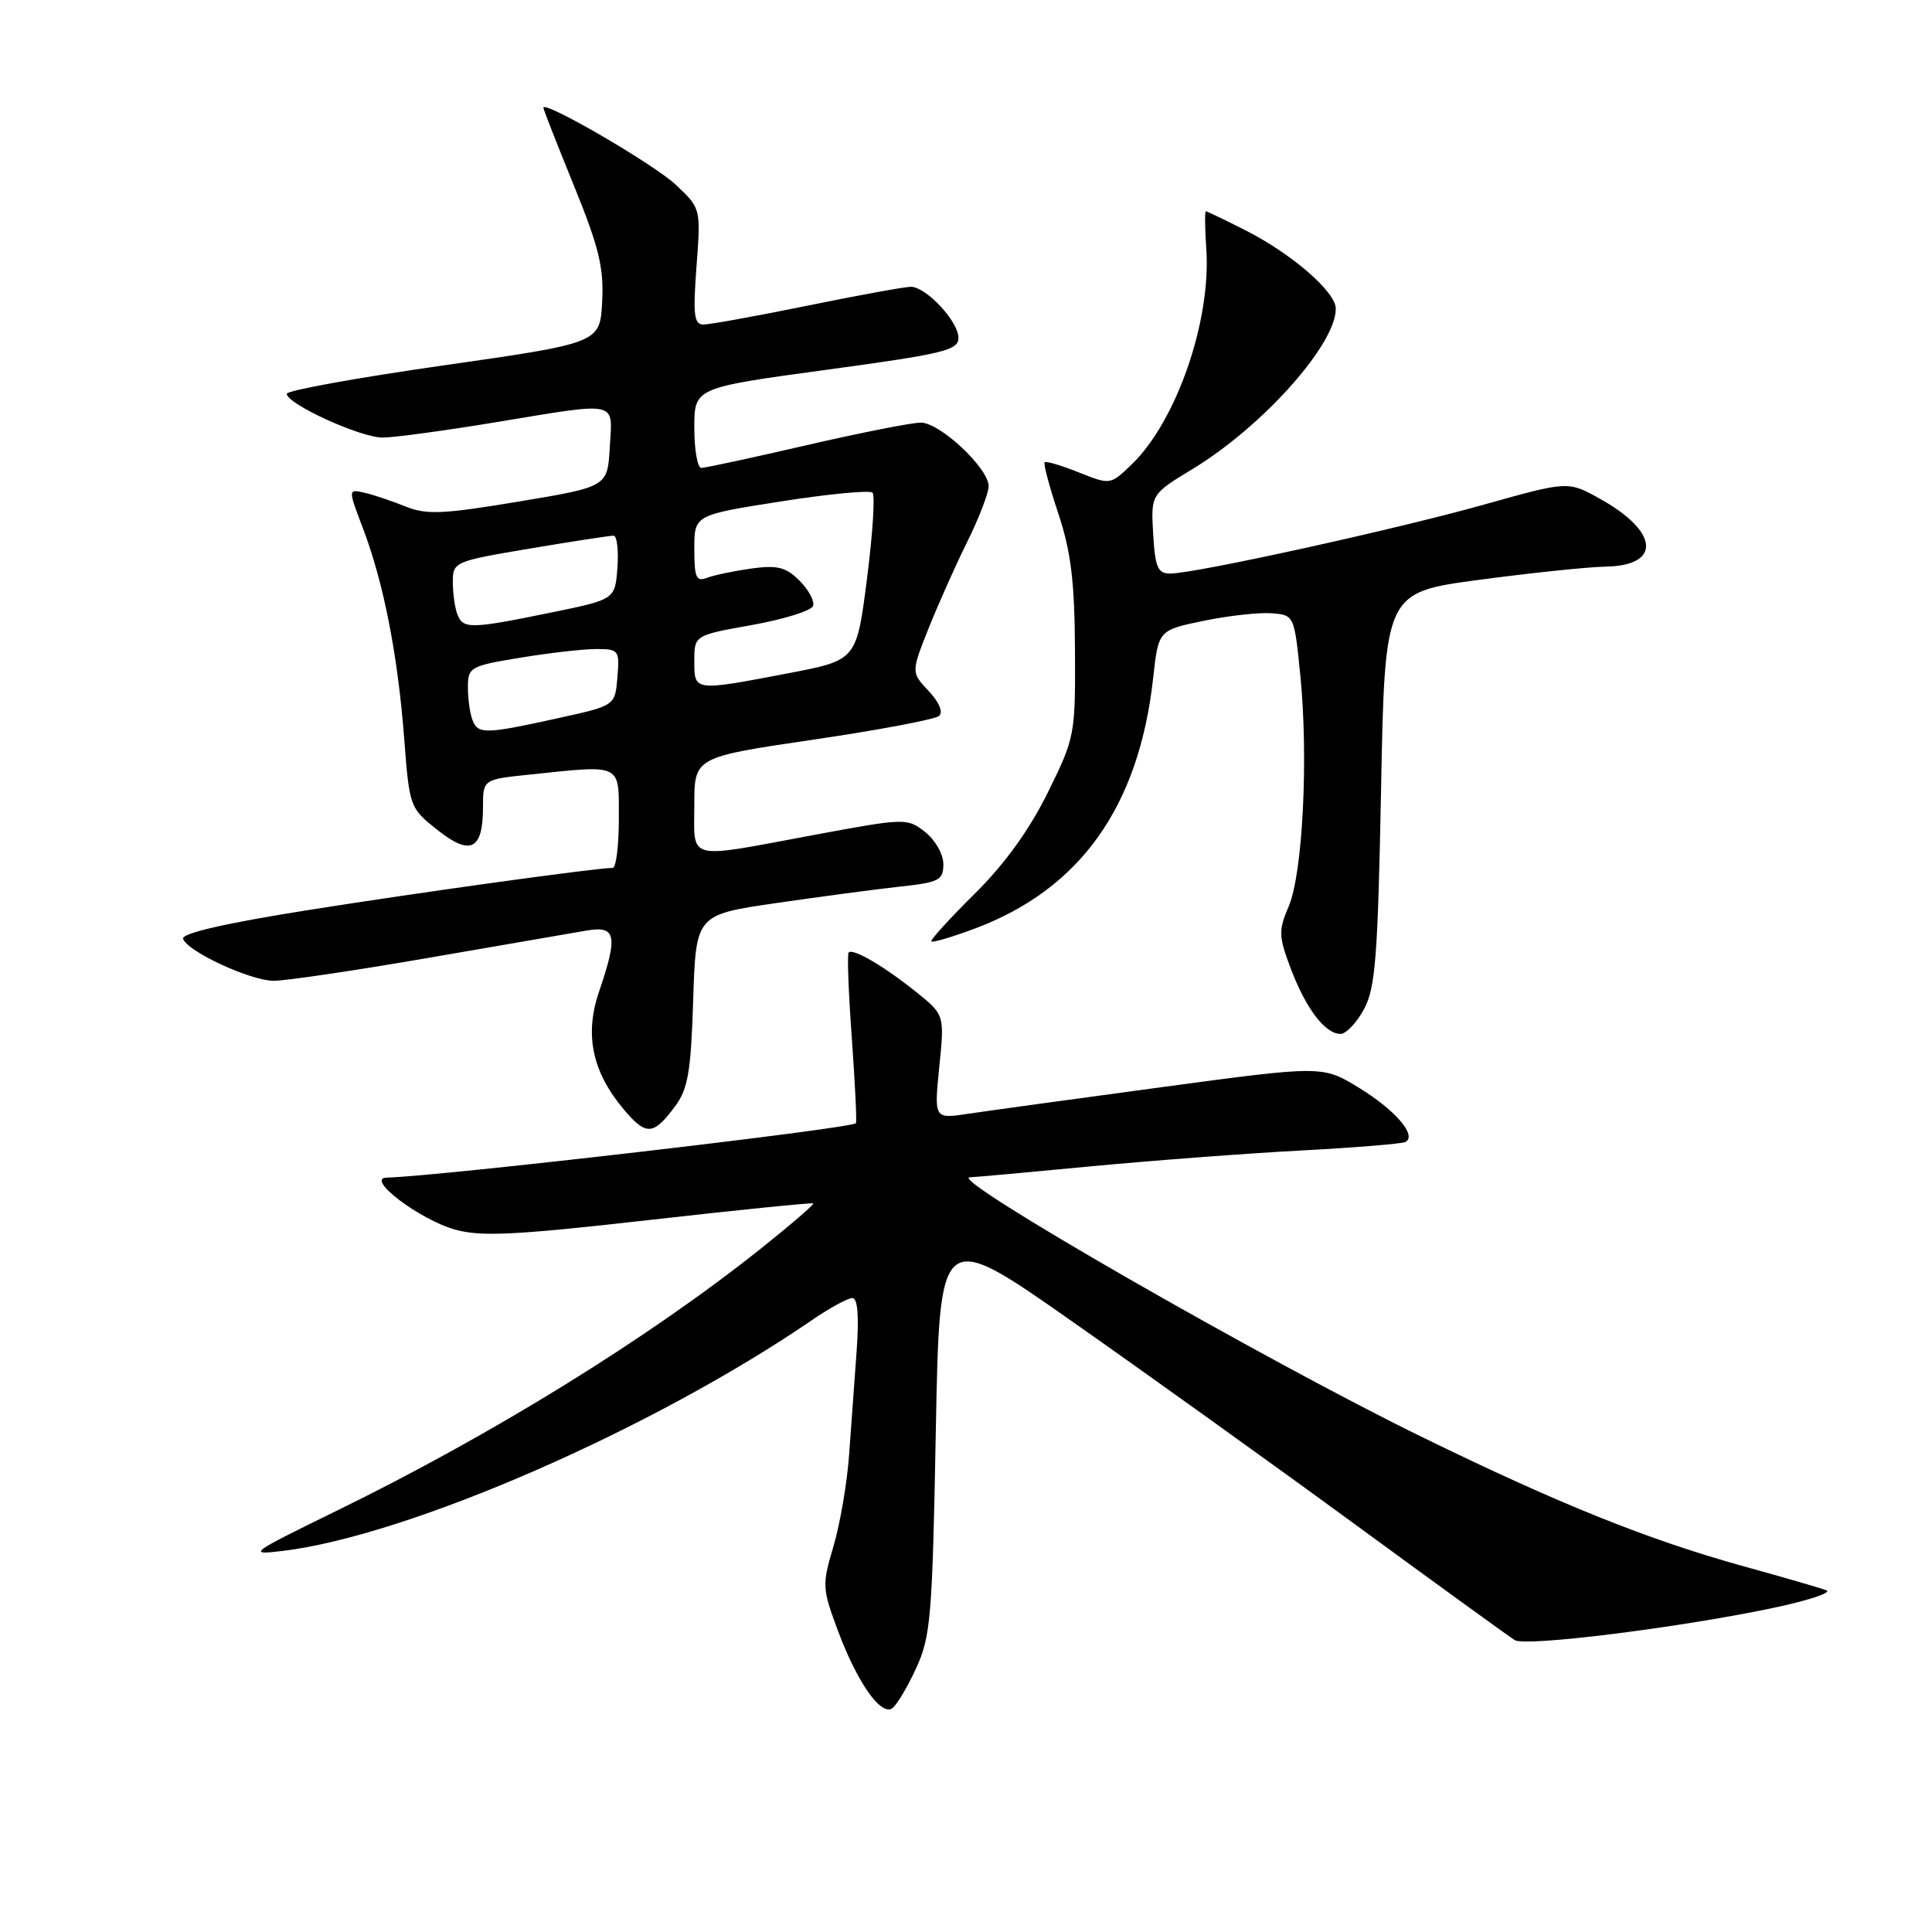 <?xml version="1.0" encoding="UTF-8" standalone="no"?>
<!DOCTYPE svg PUBLIC "-//W3C//DTD SVG 1.1//EN" "http://www.w3.org/Graphics/SVG/1.1/DTD/svg11.dtd" >
<svg xmlns="http://www.w3.org/2000/svg" xmlns:xlink="http://www.w3.org/1999/xlink" version="1.1" viewBox="0 0 256 256">
 <g >
 <path fill="currentColor"
d=" M 121.36 221.12 C 123.33 216.87 123.54 214.36 124.00 189.64 C 124.50 162.78 124.50 162.78 142.00 175.05 C 151.62 181.80 168.50 193.90 179.50 201.95 C 190.50 210.00 200.05 216.92 200.72 217.33 C 202.15 218.21 222.19 215.72 234.71 213.11 C 239.54 212.10 242.82 211.02 242.00 210.72 C 241.18 210.41 236.22 208.97 231.00 207.53 C 218.38 204.03 206.64 199.31 188.50 190.45 C 167.57 180.23 125.49 156.06 128.50 156.00 C 129.05 155.99 136.25 155.34 144.50 154.55 C 152.75 153.77 165.35 152.82 172.50 152.44 C 179.65 152.06 185.84 151.55 186.25 151.31 C 187.76 150.44 184.91 147.12 180.14 144.18 C 175.26 141.18 175.26 141.18 153.97 144.05 C 142.27 145.63 130.68 147.22 128.23 147.59 C 123.77 148.26 123.77 148.26 124.46 141.36 C 125.16 134.46 125.16 134.46 121.33 131.39 C 117.10 128.00 113.03 125.63 112.45 126.21 C 112.24 126.42 112.43 131.52 112.87 137.55 C 113.30 143.57 113.55 148.65 113.41 148.83 C 112.89 149.53 58.14 155.88 51.24 156.04 C 48.33 156.11 55.61 161.63 60.34 162.94 C 63.75 163.89 68.37 163.66 86.00 161.66 C 97.83 160.32 107.62 159.33 107.76 159.46 C 107.91 159.59 104.76 162.30 100.76 165.49 C 85.93 177.31 65.22 190.11 44.68 200.15 C 32.99 205.87 32.70 206.08 37.50 205.50 C 54.19 203.47 86.55 189.35 107.68 174.86 C 109.98 173.29 112.34 172.00 112.94 172.00 C 113.65 172.00 113.84 174.35 113.51 179.00 C 113.23 182.85 112.78 189.05 112.51 192.77 C 112.25 196.49 111.31 201.95 110.44 204.89 C 108.91 210.04 108.94 210.48 111.06 216.16 C 113.58 222.89 116.67 227.32 118.19 226.38 C 118.76 226.03 120.19 223.66 121.36 221.12 Z  M 89.43 146.62 C 91.16 144.31 91.55 142.06 91.85 132.54 C 92.21 121.21 92.21 121.21 102.85 119.66 C 108.71 118.81 116.09 117.83 119.25 117.48 C 124.45 116.92 125.00 116.63 125.00 114.50 C 125.00 113.20 123.92 111.29 122.59 110.25 C 120.21 108.38 119.98 108.38 107.84 110.64 C 90.70 113.83 92.00 114.15 92.00 106.67 C 92.00 100.33 92.00 100.33 107.75 98.01 C 116.41 96.74 123.92 95.32 124.44 94.86 C 125.00 94.36 124.44 93.03 123.05 91.56 C 120.73 89.09 120.73 89.09 123.03 83.29 C 124.30 80.11 126.61 74.93 128.17 71.78 C 129.73 68.63 131.00 65.32 131.00 64.43 C 131.00 62.04 124.56 56.00 122.01 56.00 C 120.81 56.00 113.98 57.35 106.84 59.00 C 99.70 60.65 93.44 62.00 92.93 62.00 C 92.42 62.00 92.00 59.61 92.00 56.69 C 92.00 51.38 92.00 51.38 109.50 49.00 C 125.03 46.89 127.00 46.42 127.00 44.77 C 127.00 42.59 122.72 38.00 120.68 38.00 C 119.91 38.00 113.75 39.12 107.00 40.50 C 100.25 41.88 94.05 43.00 93.22 43.00 C 91.96 43.00 91.81 41.75 92.29 35.31 C 92.87 27.62 92.87 27.62 89.57 24.50 C 86.69 21.78 72.00 13.24 72.00 14.28 C 72.00 14.49 73.82 19.13 76.04 24.58 C 79.36 32.74 80.03 35.47 79.79 39.98 C 79.50 45.45 79.50 45.45 58.75 48.42 C 47.34 50.05 38.00 51.74 38.00 52.18 C 38.00 53.53 47.79 58.00 50.72 57.98 C 52.25 57.97 58.90 57.07 65.50 55.98 C 82.20 53.23 81.16 53.00 80.80 59.25 C 80.50 64.50 80.50 64.50 68.73 66.46 C 58.67 68.14 56.49 68.23 53.73 67.11 C 51.95 66.39 49.51 65.57 48.31 65.29 C 46.11 64.79 46.11 64.79 48.09 70.00 C 50.82 77.17 52.71 86.78 53.55 97.77 C 54.25 106.95 54.30 107.07 57.97 109.98 C 62.35 113.45 64.00 112.62 64.00 106.94 C 64.00 103.28 64.00 103.28 70.15 102.64 C 82.56 101.34 82.00 101.07 82.00 108.50 C 82.00 112.08 81.63 115.00 81.19 115.00 C 79.03 115.00 55.70 118.23 40.71 120.61 C 29.87 122.33 24.04 123.67 24.26 124.39 C 24.77 126.04 33.08 129.91 36.22 129.96 C 37.72 129.98 46.95 128.62 56.72 126.93 C 66.50 125.24 75.96 123.61 77.75 123.30 C 81.64 122.63 81.91 123.98 79.37 131.42 C 77.43 137.11 78.47 142.03 82.65 147.00 C 85.62 150.52 86.56 150.47 89.43 146.62 Z  M 180.72 133.75 C 182.25 130.95 182.57 126.90 183.00 104.50 C 183.50 78.50 183.50 78.50 196.00 76.83 C 202.88 75.91 210.43 75.12 212.78 75.08 C 220.18 74.94 219.82 70.45 212.05 66.12 C 207.79 63.73 207.79 63.73 196.65 66.86 C 184.81 70.18 158.33 76.00 155.06 76.00 C 153.41 76.00 153.06 75.19 152.80 70.75 C 152.50 65.50 152.50 65.50 158.00 62.16 C 167.30 56.52 177.00 45.66 177.00 40.91 C 177.00 38.68 171.18 33.63 165.00 30.50 C 162.28 29.12 159.94 28.00 159.78 28.00 C 159.63 28.00 159.65 30.23 159.84 32.95 C 160.51 42.50 155.87 55.87 149.92 61.57 C 147.12 64.26 147.11 64.26 142.93 62.59 C 140.63 61.67 138.60 61.07 138.42 61.25 C 138.23 61.44 139.05 64.49 140.23 68.04 C 141.91 73.09 142.39 77.03 142.44 86.05 C 142.50 97.41 142.44 97.73 138.81 105.07 C 136.36 110.02 133.09 114.54 129.10 118.48 C 125.80 121.75 123.23 124.57 123.41 124.75 C 123.59 124.92 126.18 124.16 129.17 123.04 C 143.14 117.81 150.92 106.88 152.80 89.84 C 153.50 83.50 153.50 83.50 159.50 82.26 C 162.80 81.58 166.85 81.13 168.50 81.26 C 171.49 81.50 171.50 81.53 172.30 89.50 C 173.39 100.40 172.62 115.71 170.77 120.07 C 169.38 123.33 169.41 124.05 171.07 128.43 C 173.07 133.70 175.60 137.00 177.63 137.00 C 178.35 137.00 179.75 135.54 180.72 133.75 Z  M 62.61 95.42 C 62.27 94.55 62.00 92.59 62.00 91.06 C 62.00 88.41 62.30 88.24 68.94 87.15 C 72.76 86.52 77.29 86.00 79.00 86.00 C 81.99 86.00 82.11 86.15 81.81 89.75 C 81.50 93.50 81.50 93.50 74.00 95.15 C 64.31 97.29 63.33 97.31 62.61 95.42 Z  M 92.00 87.59 C 92.00 84.18 92.00 84.18 99.68 82.81 C 103.90 82.05 107.53 80.92 107.74 80.28 C 107.95 79.64 107.14 78.14 105.94 76.94 C 104.15 75.15 103.01 74.86 99.59 75.33 C 97.29 75.65 94.64 76.20 93.70 76.56 C 92.25 77.12 92.00 76.54 92.00 72.73 C 92.00 68.24 92.00 68.24 103.49 66.44 C 109.80 65.45 115.26 64.93 115.61 65.28 C 115.97 65.63 115.64 70.77 114.88 76.70 C 113.50 87.48 113.50 87.48 104.50 89.20 C 91.91 91.61 92.00 91.62 92.00 87.59 Z  M 60.61 81.42 C 60.27 80.55 60.00 78.61 60.00 77.12 C 60.00 74.46 60.19 74.37 70.25 72.68 C 75.89 71.73 80.86 70.97 81.31 70.98 C 81.75 70.99 81.98 72.90 81.81 75.21 C 81.50 79.43 81.50 79.43 73.00 81.17 C 62.36 83.35 61.36 83.37 60.61 81.42 Z "/>
</g>
</svg>